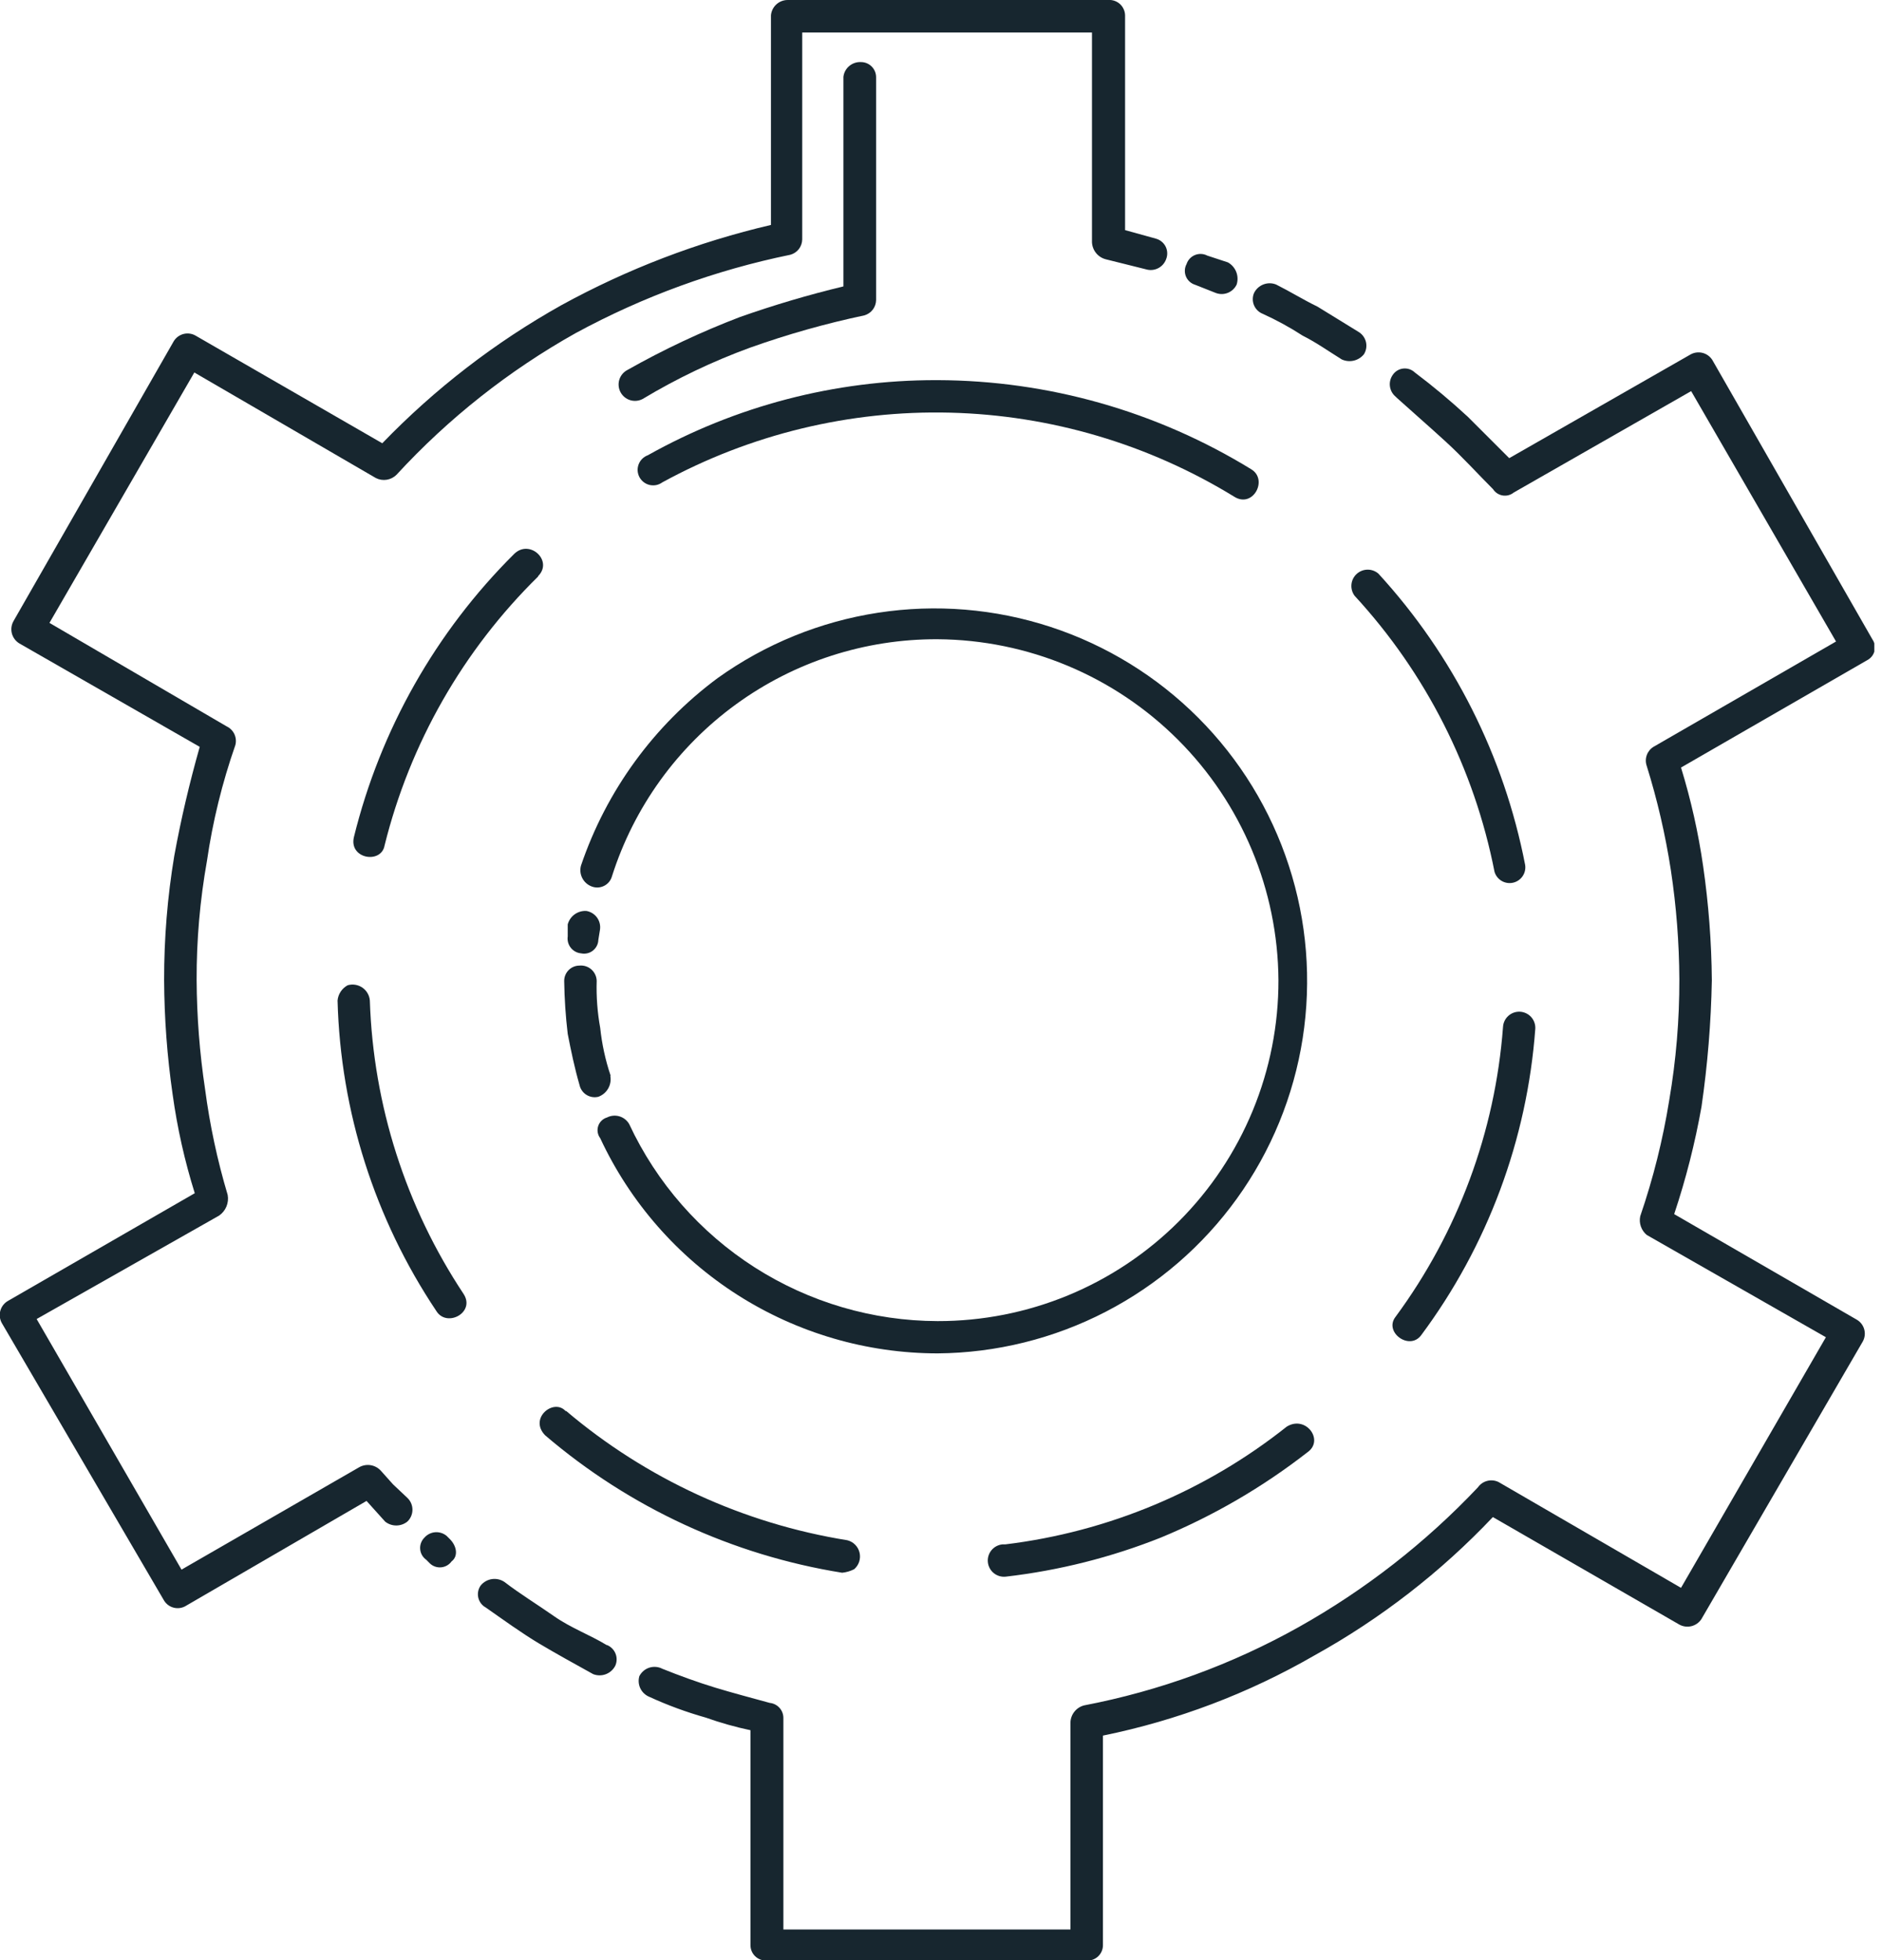 <svg xmlns="http://www.w3.org/2000/svg" width="96" height="100" viewBox="0 0 96 100" fill="none"><g clip-path="url(#clip0_5678_16935)"><path d="M71.22 20.26C71.05 20.131 70.936 19.942 70.903 19.731C70.869 19.52 70.919 19.305 71.041 19.13C71.101 19.04 71.179 18.963 71.272 18.906C71.364 18.85 71.468 18.814 71.576 18.802C71.684 18.79 71.793 18.802 71.896 18.836C71.999 18.871 72.092 18.928 72.171 19.003C73.109 19.71 74.011 20.465 74.873 21.263L76.985 23.374L86.212 18.096C86.398 17.984 86.619 17.95 86.83 17.999C87.041 18.048 87.224 18.177 87.342 18.36L95.513 32.623C95.571 32.708 95.61 32.804 95.628 32.905C95.646 33.006 95.643 33.11 95.618 33.21C95.593 33.309 95.547 33.403 95.484 33.483C95.42 33.564 95.34 33.631 95.249 33.678L85.748 39.158C86.254 40.804 86.632 42.488 86.877 44.194C87.156 46.124 87.304 48.071 87.32 50.021C87.279 52.177 87.103 54.328 86.793 56.461C86.463 58.319 85.997 60.151 85.399 61.941L94.711 67.325C94.899 67.433 95.037 67.612 95.094 67.821C95.152 68.031 95.124 68.255 95.017 68.444L86.782 82.612C86.661 82.79 86.478 82.916 86.269 82.965C86.059 83.014 85.839 82.982 85.652 82.876L76.151 77.397C73.494 80.205 70.421 82.587 67.04 84.46C63.69 86.393 60.05 87.773 56.261 88.545V99.24C56.261 99.343 56.24 99.444 56.201 99.539C56.162 99.634 56.104 99.72 56.032 99.792C55.959 99.865 55.873 99.922 55.778 99.962C55.684 100.001 55.582 100.021 55.479 100.021H39.062C38.855 100.021 38.657 99.939 38.51 99.792C38.364 99.646 38.281 99.447 38.281 99.24V88.271C37.508 88.108 36.746 87.892 36.001 87.627C35.018 87.35 34.057 86.997 33.129 86.571C32.928 86.49 32.763 86.338 32.667 86.143C32.572 85.948 32.552 85.724 32.612 85.515C32.663 85.413 32.735 85.322 32.822 85.247C32.908 85.172 33.009 85.116 33.118 85.08C33.227 85.045 33.342 85.032 33.457 85.041C33.571 85.05 33.682 85.082 33.784 85.135C34.65 85.484 35.61 85.832 36.476 86.096C37.342 86.36 38.302 86.613 39.263 86.877C39.456 86.896 39.635 86.987 39.764 87.131C39.894 87.276 39.963 87.464 39.96 87.658V98.438H54.603V87.88C54.608 87.678 54.679 87.483 54.805 87.325C54.93 87.167 55.104 87.054 55.3 87.004C59.144 86.267 62.844 84.916 66.258 83.003C69.645 81.102 72.724 78.699 75.391 75.876C75.506 75.713 75.676 75.597 75.87 75.549C76.063 75.5 76.268 75.523 76.446 75.612L85.748 81.007L93.138 68.222L84.005 63.007C83.866 62.894 83.76 62.744 83.701 62.574C83.641 62.405 83.629 62.222 83.668 62.046C84.328 60.121 84.823 58.143 85.146 56.134C85.495 54.094 85.668 52.028 85.663 49.958C85.653 48.095 85.509 46.236 85.23 44.394C84.952 42.589 84.539 40.806 83.995 39.063C83.936 38.887 83.939 38.696 84.002 38.522C84.065 38.347 84.186 38.199 84.343 38.102L93.655 32.728L86.265 19.954L77.217 25.127C77.139 25.19 77.048 25.237 76.95 25.263C76.853 25.289 76.751 25.294 76.651 25.278C76.552 25.262 76.457 25.225 76.372 25.17C76.288 25.115 76.216 25.043 76.161 24.958C75.38 24.177 74.599 23.311 73.733 22.519C72.867 21.727 72.076 21.041 71.21 20.26H71.22ZM30.954 83.921C31.053 83.96 31.143 84.019 31.219 84.094C31.295 84.169 31.355 84.258 31.395 84.357C31.436 84.456 31.456 84.561 31.454 84.668C31.453 84.774 31.43 84.879 31.387 84.977C31.287 85.177 31.115 85.332 30.906 85.412C30.697 85.492 30.466 85.491 30.258 85.41C29.307 84.882 28.347 84.354 27.481 83.837C26.615 83.319 25.655 82.623 24.778 82.01C24.682 81.958 24.598 81.885 24.532 81.798C24.466 81.71 24.42 81.61 24.396 81.503C24.372 81.396 24.371 81.285 24.393 81.178C24.416 81.07 24.46 80.969 24.525 80.881C24.67 80.706 24.874 80.592 25.099 80.56C25.324 80.529 25.552 80.583 25.739 80.712C26.52 81.313 27.386 81.841 28.262 82.454C29.139 83.066 30.089 83.404 30.954 83.932V83.921ZM22.952 78.526C23.3 78.875 23.385 79.392 23.036 79.656C22.973 79.744 22.892 79.816 22.798 79.869C22.703 79.922 22.599 79.954 22.491 79.962C22.384 79.97 22.275 79.954 22.174 79.916C22.073 79.878 21.982 79.818 21.907 79.74L21.738 79.571C21.65 79.508 21.577 79.427 21.524 79.333C21.471 79.239 21.44 79.134 21.432 79.026C21.424 78.919 21.439 78.811 21.478 78.71C21.516 78.609 21.576 78.517 21.653 78.442C21.794 78.284 21.99 78.186 22.201 78.17C22.412 78.155 22.621 78.222 22.783 78.357L22.952 78.526ZM20.777 76.415C20.86 76.493 20.926 76.587 20.971 76.691C21.016 76.796 21.039 76.908 21.039 77.022C21.039 77.135 21.016 77.248 20.971 77.352C20.926 77.457 20.86 77.551 20.777 77.629C20.616 77.757 20.417 77.826 20.212 77.826C20.007 77.826 19.808 77.757 19.647 77.629L18.697 76.573L9.502 81.915C9.411 81.974 9.31 82.013 9.204 82.032C9.098 82.051 8.989 82.048 8.884 82.025C8.779 82.001 8.679 81.957 8.592 81.895C8.504 81.832 8.429 81.753 8.372 81.662L0.084 67.483C0.033 67.386 0.001 67.28 -0.009 67.171C-0.02 67.061 -0.008 66.951 0.024 66.846C0.056 66.741 0.109 66.644 0.179 66.559C0.249 66.475 0.336 66.405 0.433 66.353L9.935 60.874C9.419 59.226 9.041 57.538 8.805 55.828C8.526 53.898 8.381 51.95 8.372 50C8.368 47.878 8.541 45.759 8.889 43.666C9.238 41.755 9.671 39.928 10.188 38.102L0.982 32.823C0.793 32.707 0.657 32.522 0.603 32.306C0.55 32.091 0.584 31.863 0.697 31.672L8.868 17.399C8.984 17.215 9.167 17.084 9.379 17.034C9.59 16.985 9.813 17.021 9.998 17.135L19.5 22.614C22.183 19.834 25.26 17.461 28.632 15.572C31.994 13.727 35.592 12.348 39.326 11.476V0.781C39.345 0.569 39.441 0.372 39.598 0.227C39.754 0.083 39.958 0.002 40.171 8.01042e-05H56.525C56.633 -0.009 56.743 0.005 56.846 0.04C56.95 0.075 57.045 0.131 57.126 0.204C57.207 0.277 57.272 0.366 57.317 0.466C57.363 0.565 57.388 0.672 57.39 0.781V11.74L58.953 12.173C59.061 12.201 59.162 12.251 59.249 12.322C59.337 12.392 59.407 12.48 59.458 12.58C59.508 12.68 59.536 12.79 59.539 12.902C59.544 13.014 59.523 13.125 59.481 13.229C59.411 13.418 59.276 13.575 59.099 13.672C58.922 13.77 58.717 13.799 58.52 13.756L57.464 13.492L56.408 13.229C56.213 13.179 56.039 13.068 55.912 12.912C55.785 12.757 55.711 12.564 55.701 12.363V1.658H40.921V12.215C40.918 12.393 40.858 12.565 40.75 12.706C40.641 12.847 40.49 12.948 40.319 12.996C36.488 13.781 32.795 15.13 29.36 16.997C25.954 18.907 22.871 21.344 20.228 24.219C20.093 24.355 19.917 24.445 19.728 24.475C19.538 24.506 19.343 24.475 19.172 24.388L9.913 19.003L2.523 31.778L11.56 37.057C11.735 37.139 11.876 37.281 11.957 37.456C12.038 37.632 12.055 37.831 12.004 38.017C11.334 39.934 10.849 41.91 10.557 43.919C10.2 45.926 10.023 47.961 10.03 50C10.04 51.866 10.184 53.729 10.462 55.574C10.702 57.397 11.087 59.197 11.613 60.959C11.65 61.158 11.628 61.363 11.552 61.55C11.475 61.737 11.346 61.898 11.18 62.014L1.869 67.293L9.259 80.078L18.307 74.863C18.486 74.757 18.698 74.716 18.904 74.749C19.11 74.782 19.298 74.886 19.436 75.042L20.049 75.728L20.777 76.415ZM60.959 14.527C60.854 14.495 60.759 14.44 60.678 14.366C60.598 14.293 60.534 14.202 60.493 14.101C60.452 14.001 60.433 13.892 60.439 13.783C60.444 13.674 60.474 13.568 60.526 13.471C60.559 13.368 60.615 13.274 60.689 13.194C60.763 13.115 60.853 13.052 60.954 13.011C61.054 12.97 61.162 12.951 61.271 12.956C61.379 12.961 61.485 12.989 61.581 13.039L62.637 13.387C62.83 13.495 62.979 13.667 63.06 13.873C63.141 14.079 63.148 14.306 63.081 14.517C62.991 14.708 62.832 14.858 62.637 14.938C62.441 15.018 62.223 15.022 62.025 14.949L60.959 14.527ZM64.4 16.005C64.302 15.965 64.213 15.905 64.138 15.83C64.063 15.755 64.004 15.666 63.964 15.568C63.923 15.469 63.903 15.364 63.904 15.258C63.904 15.152 63.926 15.047 63.968 14.949C64.066 14.748 64.237 14.591 64.447 14.511C64.657 14.43 64.889 14.432 65.097 14.517C65.794 14.865 66.491 15.298 67.209 15.646L69.32 16.945C69.502 17.062 69.631 17.246 69.679 17.457C69.726 17.669 69.688 17.891 69.573 18.074C69.441 18.237 69.258 18.351 69.054 18.399C68.849 18.447 68.635 18.425 68.444 18.338C67.747 17.905 67.145 17.473 66.448 17.124C65.795 16.7 65.11 16.326 64.4 16.005Z" fill="#17262F"></path><path d="M31.218 44.7C31.189 44.808 31.138 44.908 31.067 44.994C30.996 45.08 30.908 45.149 30.808 45.198C30.708 45.247 30.599 45.274 30.487 45.278C30.376 45.281 30.265 45.261 30.163 45.218C29.96 45.137 29.795 44.985 29.698 44.79C29.6 44.596 29.578 44.372 29.635 44.162C30.93 40.339 33.361 37.002 36.603 34.597C39.031 32.857 41.835 31.713 44.788 31.26C47.74 30.806 50.758 31.055 53.597 31.986C56.435 32.918 59.014 34.505 61.124 36.62C63.234 38.734 64.816 41.316 65.741 44.157C66.667 46.997 66.909 50.016 66.45 52.967C65.99 55.919 64.841 58.721 63.096 61.145C61.35 63.57 59.058 65.548 56.405 66.921C53.752 68.294 50.812 69.022 47.825 69.046C44.209 69.042 40.67 68.007 37.621 66.063C34.573 64.118 32.143 61.344 30.616 58.066C30.551 57.979 30.507 57.877 30.489 57.769C30.471 57.661 30.48 57.551 30.514 57.447C30.548 57.343 30.607 57.249 30.686 57.173C30.764 57.097 30.86 57.041 30.965 57.01C31.161 56.911 31.387 56.89 31.597 56.953C31.808 57.016 31.986 57.157 32.095 57.348C33.492 60.344 35.713 62.88 38.499 64.66C41.285 66.44 44.519 67.39 47.825 67.399C50.111 67.403 52.374 66.956 54.487 66.083C56.599 65.21 58.518 63.928 60.133 62.312C61.749 60.695 63.029 58.775 63.901 56.662C64.773 54.55 65.219 52.286 65.213 50C65.183 45.398 63.341 40.993 60.087 37.739C56.832 34.484 52.427 32.642 47.825 32.612C44.13 32.596 40.527 33.759 37.54 35.934C34.553 38.108 32.338 41.179 31.218 44.7ZM31.134 54.899C31.172 55.119 31.132 55.345 31.02 55.538C30.908 55.731 30.731 55.878 30.521 55.955C30.419 55.979 30.312 55.984 30.208 55.967C30.104 55.95 30.004 55.912 29.914 55.856C29.825 55.8 29.747 55.727 29.687 55.64C29.626 55.554 29.583 55.456 29.561 55.353C29.307 54.476 29.128 53.611 28.959 52.745C28.852 51.848 28.792 50.946 28.779 50.042C28.779 49.835 28.862 49.636 29.008 49.49C29.155 49.343 29.354 49.261 29.561 49.261C29.67 49.251 29.781 49.263 29.886 49.298C29.99 49.332 30.087 49.388 30.169 49.461C30.251 49.534 30.317 49.624 30.363 49.724C30.41 49.824 30.435 49.932 30.437 50.042C30.412 50.845 30.473 51.649 30.616 52.439C30.703 53.265 30.88 54.08 31.144 54.867L31.134 54.899ZM30.521 47.952C30.518 48.058 30.491 48.162 30.442 48.256C30.394 48.35 30.326 48.433 30.243 48.498C30.159 48.564 30.063 48.61 29.959 48.634C29.856 48.658 29.749 48.66 29.645 48.638C29.542 48.629 29.442 48.599 29.351 48.55C29.26 48.501 29.18 48.434 29.116 48.353C29.052 48.272 29.004 48.179 28.977 48.079C28.951 47.979 28.944 47.875 28.959 47.773V47.16C29.015 46.954 29.139 46.773 29.312 46.648C29.485 46.523 29.696 46.462 29.909 46.474C30.126 46.51 30.32 46.63 30.451 46.807C30.581 46.985 30.637 47.206 30.606 47.424L30.521 47.952Z" fill="#17262F"></path><path d="M47.825 19.394H47.741C42.594 19.39 37.533 20.709 33.045 23.226C32.938 23.265 32.842 23.327 32.761 23.406C32.68 23.486 32.617 23.582 32.577 23.688C32.537 23.794 32.519 23.907 32.526 24.02C32.534 24.133 32.565 24.243 32.618 24.343C32.672 24.443 32.746 24.53 32.836 24.599C32.926 24.668 33.03 24.717 33.14 24.742C33.251 24.767 33.365 24.768 33.477 24.746C33.587 24.723 33.692 24.676 33.784 24.609C38.28 22.152 43.345 20.925 48.467 21.053C53.589 21.181 58.586 22.659 62.954 25.338C63.915 25.95 64.696 24.472 63.83 23.944C59.015 20.985 53.477 19.41 47.825 19.394ZM27.449 29.392C28.231 28.611 27.017 27.481 26.225 28.262C22.228 32.236 19.401 37.232 18.053 42.705C17.789 43.824 19.447 44.088 19.616 43.138C20.908 37.926 23.619 33.176 27.449 29.413V29.392ZM18.866 51.045C18.856 50.914 18.816 50.787 18.75 50.673C18.685 50.559 18.595 50.462 18.487 50.387C18.378 50.312 18.255 50.262 18.125 50.241C17.996 50.22 17.863 50.228 17.736 50.264C17.592 50.341 17.469 50.453 17.379 50.589C17.288 50.725 17.233 50.882 17.219 51.045C17.368 56.694 19.114 62.185 22.255 66.881C22.783 67.747 24.261 66.966 23.649 66.016C20.699 61.569 19.043 56.389 18.866 51.056V51.045ZM28.864 72.002C28.262 71.305 26.953 72.35 27.808 73.226C32.117 76.912 37.359 79.338 42.958 80.237C43.172 80.215 43.379 80.154 43.571 80.057C43.689 79.955 43.778 79.822 43.827 79.673C43.875 79.524 43.882 79.365 43.846 79.212C43.81 79.06 43.733 78.92 43.623 78.808C43.513 78.697 43.374 78.617 43.222 78.579C37.922 77.728 32.957 75.443 28.864 71.97V72.002ZM51.13 78.79C51.022 78.801 50.917 78.834 50.821 78.885C50.725 78.937 50.641 79.007 50.572 79.091C50.434 79.261 50.368 79.48 50.391 79.698C50.413 79.916 50.521 80.117 50.691 80.256C50.862 80.394 51.08 80.46 51.299 80.437C54.014 80.124 56.677 79.453 59.217 78.442C61.892 77.335 64.407 75.871 66.691 74.092C67.568 73.48 66.607 72.181 65.636 72.783C61.496 76.073 56.526 78.152 51.278 78.79H51.13ZM71.189 67.177C70.576 67.958 71.886 68.919 72.487 68.127C75.878 63.572 77.899 58.144 78.315 52.481C78.326 52.263 78.25 52.049 78.104 51.886C77.957 51.724 77.752 51.627 77.534 51.615C77.315 51.604 77.102 51.68 76.939 51.827C76.777 51.973 76.679 52.178 76.668 52.397C76.267 57.74 74.368 62.863 71.189 67.177ZM76.235 44.478C76.293 44.673 76.423 44.839 76.598 44.942C76.773 45.045 76.981 45.077 77.179 45.033C77.377 44.989 77.551 44.871 77.666 44.703C77.781 44.536 77.828 44.331 77.798 44.13C76.723 38.579 74.132 33.434 70.312 29.265C70.157 29.131 69.957 29.058 69.752 29.062C69.546 29.066 69.349 29.145 69.199 29.285C69.048 29.425 68.954 29.616 68.936 29.821C68.918 30.026 68.975 30.23 69.098 30.395C72.733 34.34 75.204 39.215 76.235 44.478Z" fill="#17262F"></path><path d="M32.781 20.355C32.585 20.459 32.356 20.48 32.144 20.415C31.932 20.349 31.755 20.203 31.651 20.006C31.548 19.811 31.526 19.581 31.591 19.369C31.657 19.158 31.804 18.98 32 18.877C33.844 17.834 35.764 16.931 37.743 16.174C39.475 15.564 41.236 15.042 43.022 14.612V3.917C43.048 3.703 43.154 3.507 43.318 3.369C43.483 3.23 43.693 3.158 43.908 3.167C44.011 3.166 44.114 3.185 44.209 3.224C44.304 3.263 44.391 3.32 44.464 3.393C44.537 3.466 44.594 3.553 44.633 3.648C44.672 3.743 44.691 3.846 44.69 3.949V15.308C44.687 15.486 44.627 15.658 44.519 15.799C44.41 15.94 44.259 16.042 44.088 16.09C42.111 16.508 40.164 17.058 38.26 17.737C36.354 18.433 34.52 19.309 32.781 20.355Z" fill="#17262F"></path></g><defs><clipPath id="clip0_5678_16935"><rect width="95.608" height="100" fill="white"></rect></clipPath></defs></svg>